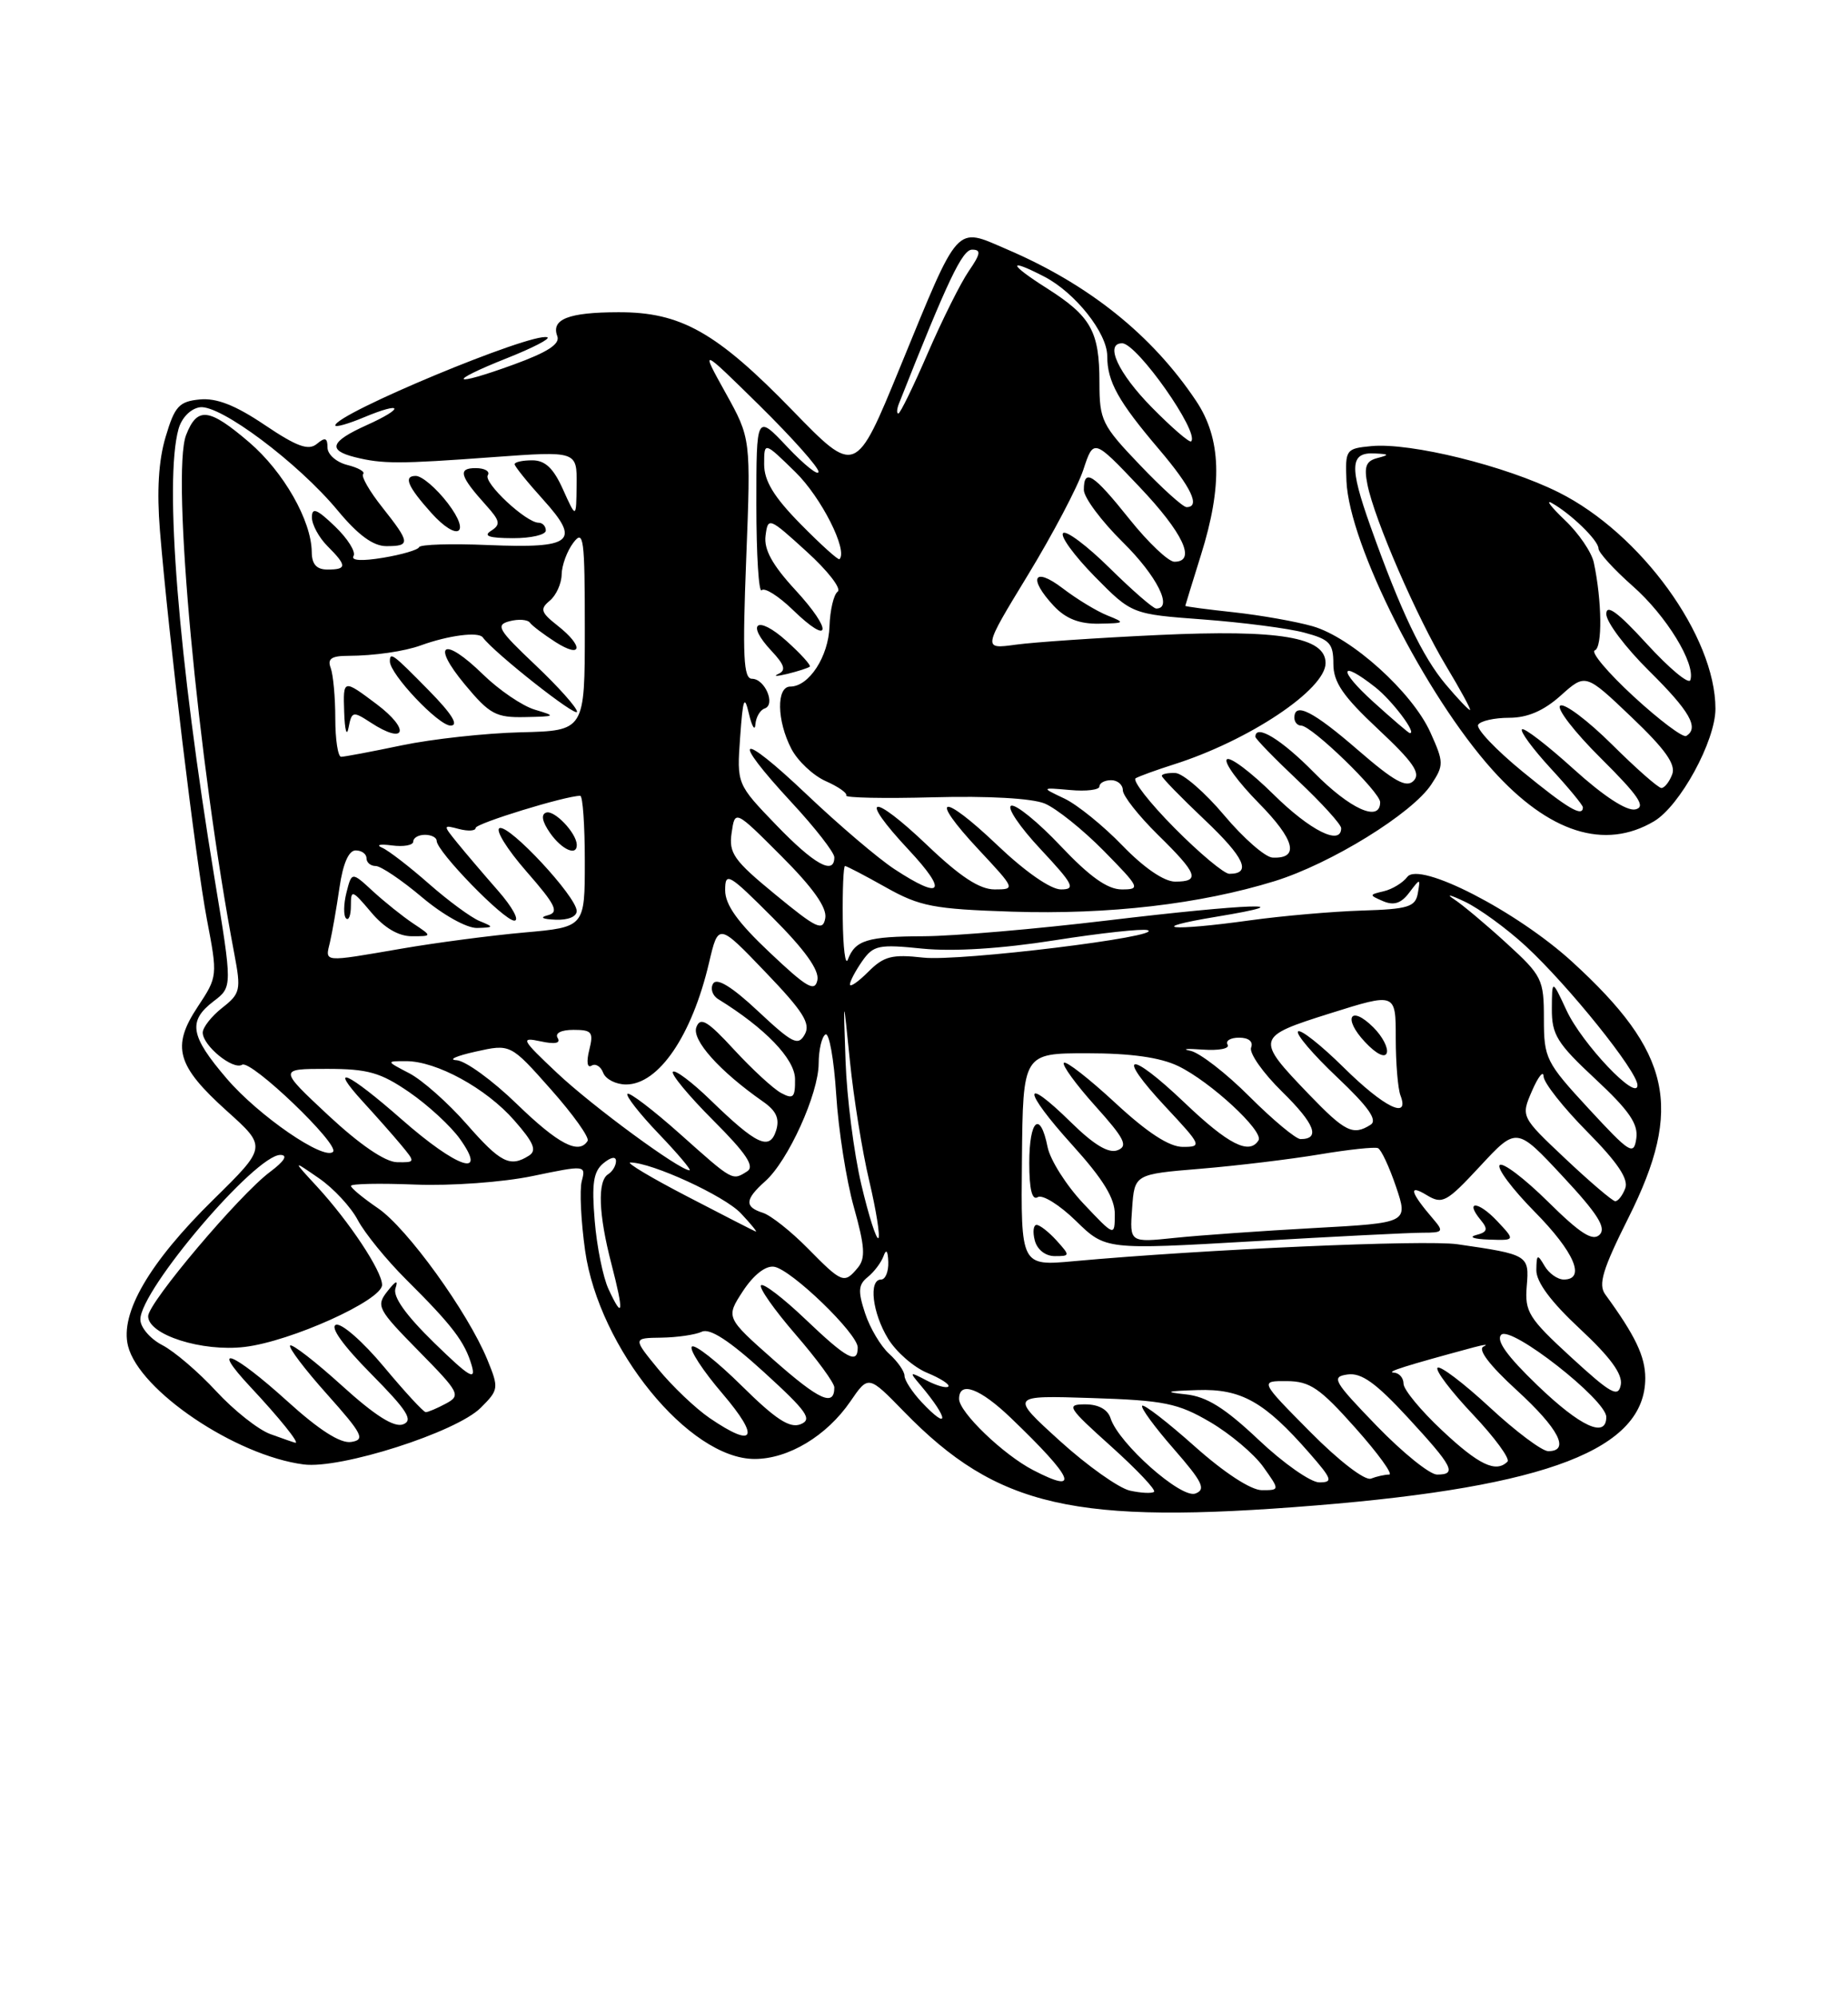 <?xml version="1.0" encoding="UTF-8" standalone="no"?>
<!DOCTYPE svg PUBLIC "-//W3C//DTD SVG 1.1//EN" "http://www.w3.org/Graphics/SVG/1.1/DTD/svg11.dtd" >
<svg xmlns="http://www.w3.org/2000/svg" xmlns:xlink="http://www.w3.org/1999/xlink" version="1.1" viewBox="0 0 237 256">
 <g >
 <path fill="currentColor"
d=" M 168.70 192.96 C 198.56 190.54 211.01 185.73 211.00 176.62 C 210.99 173.85 209.73 171.20 205.87 165.91 C 204.94 164.64 205.53 162.69 208.86 156.05 C 215.92 141.94 214.36 134.90 201.61 123.26 C 194.48 116.76 182.01 110.36 180.48 112.40 C 179.91 113.15 178.56 113.97 177.48 114.23 C 175.56 114.68 175.56 114.72 177.39 115.51 C 178.75 116.09 179.70 115.79 180.73 114.41 C 182.15 112.54 182.17 112.54 181.83 114.50 C 181.52 116.24 180.60 116.53 174.64 116.71 C 170.88 116.83 164.45 117.39 160.33 117.96 C 150.08 119.39 146.75 119.03 156.00 117.50 C 167.79 115.55 160.13 115.81 142.00 117.98 C 132.93 119.07 122.35 119.98 118.50 120.00 C 111.20 120.03 109.68 120.50 108.73 123.00 C 108.41 123.83 108.12 121.46 108.08 117.75 C 108.04 114.04 108.17 111.00 108.37 111.00 C 108.58 111.00 110.94 112.23 113.62 113.74 C 117.97 116.18 119.72 116.52 129.79 116.85 C 142.17 117.25 153.90 115.89 163.46 112.94 C 170.67 110.71 181.13 104.26 183.57 100.53 C 185.18 98.08 185.17 97.71 183.45 93.89 C 181.13 88.73 173.33 81.70 168.35 80.27 C 166.23 79.66 161.69 78.86 158.25 78.48 C 154.81 78.11 152.01 77.74 152.01 77.65 C 152.02 77.57 152.92 74.65 154.01 71.16 C 156.82 62.22 156.63 56.22 153.40 51.39 C 147.76 42.95 139.65 36.45 129.12 31.95 C 122.46 29.09 123.11 28.37 115.43 47.07 C 109.74 60.94 109.74 60.94 101.62 52.59 C 91.88 42.57 87.30 39.99 79.29 40.02 C 72.91 40.03 70.65 40.92 71.47 43.08 C 71.86 44.09 70.24 45.14 65.84 46.74 C 57.81 49.66 57.18 49.02 65.01 45.91 C 68.33 44.59 70.66 43.39 70.18 43.23 C 68.19 42.56 43.00 53.04 43.00 54.53 C 43.00 54.80 44.64 54.34 46.65 53.50 C 51.67 51.40 51.98 52.26 47.01 54.50 C 42.39 56.58 41.97 57.70 45.49 58.59 C 49.04 59.48 51.19 59.48 63.25 58.59 C 74.00 57.81 74.00 57.81 73.95 62.15 C 73.90 66.50 73.90 66.50 72.21 62.75 C 70.99 60.02 69.92 59.00 68.26 59.00 C 67.02 59.00 66.00 59.22 66.00 59.50 C 66.00 59.77 67.65 61.82 69.66 64.04 C 74.53 69.43 73.46 70.31 62.59 69.86 C 57.87 69.66 53.89 69.78 53.75 70.13 C 53.61 70.48 51.53 71.09 49.12 71.49 C 46.41 71.94 44.97 71.86 45.34 71.26 C 45.66 70.74 44.59 69.03 42.96 67.47 C 40.64 65.24 40.00 64.99 40.00 66.31 C 40.00 67.24 40.90 68.90 42.00 70.00 C 44.51 72.51 44.51 73.00 42.00 73.00 C 40.60 73.00 39.99 72.33 39.98 70.75 C 39.94 66.73 36.37 60.47 31.96 56.69 C 26.80 52.28 25.30 52.10 23.87 55.75 C 21.94 60.66 25.36 97.55 30.05 122.26 C 30.93 126.90 30.83 127.35 28.49 129.18 C 27.12 130.26 26.00 131.69 26.00 132.35 C 26.00 134.02 29.88 137.19 31.05 136.47 C 32.17 135.77 43.61 146.72 42.71 147.63 C 41.55 148.78 33.17 143.02 29.09 138.26 C 24.38 132.77 24.06 130.88 27.40 128.33 C 29.81 126.50 29.81 126.50 27.50 112.50 C 22.87 84.35 21.05 61.66 22.89 55.00 C 23.29 53.55 24.44 52.38 25.63 52.20 C 28.22 51.82 38.23 59.31 43.30 65.42 C 45.92 68.58 47.86 70.00 49.55 70.00 C 52.67 70.00 52.63 69.58 49.03 65.03 C 47.39 62.97 46.29 61.05 46.57 60.76 C 46.86 60.47 45.95 59.95 44.55 59.60 C 43.14 59.25 42.00 58.24 42.00 57.36 C 42.00 56.11 41.69 56.01 40.63 56.90 C 39.56 57.78 38.08 57.25 33.95 54.47 C 30.18 51.93 27.77 50.99 25.61 51.20 C 22.96 51.46 22.40 52.08 21.24 56.00 C 20.33 59.02 20.10 62.96 20.51 68.00 C 21.61 81.40 25.10 110.32 26.53 117.82 C 27.92 125.10 27.92 125.17 25.35 129.05 C 21.96 134.16 22.65 136.60 29.11 142.41 C 34.23 147.01 34.23 147.01 27.36 153.76 C 19.15 161.82 15.36 168.32 16.42 172.52 C 17.85 178.24 30.21 186.57 38.94 187.70 C 43.68 188.32 58.52 183.57 61.65 180.44 C 63.97 178.13 63.99 177.92 62.50 174.27 C 59.99 168.17 52.21 157.40 48.47 154.86 C 46.57 153.56 45.01 152.28 45.01 152.00 C 45.00 151.72 48.71 151.65 53.25 151.83 C 57.87 152.01 64.50 151.53 68.33 150.73 C 75.06 149.33 75.15 149.34 74.61 151.38 C 74.31 152.52 74.51 156.54 75.04 160.31 C 76.82 172.81 88.37 187.00 96.78 187.00 C 101.11 187.00 106.03 184.04 109.06 179.62 C 111.37 176.25 111.37 176.25 115.94 180.94 C 127.90 193.21 137.79 195.47 168.70 192.96 Z  M 212.12 105.27 C 215.45 103.30 220.00 94.98 220.00 90.84 C 220.00 81.56 210.45 68.38 199.90 63.11 C 193.10 59.71 180.90 56.70 175.87 57.18 C 172.60 57.49 172.51 57.62 172.68 61.68 C 173.04 69.83 182.78 89.09 191.41 98.69 C 198.65 106.74 205.79 109.01 212.12 105.27 Z  M 70.00 68.00 C 70.00 67.45 69.58 67.00 69.08 67.00 C 67.47 67.00 61.97 61.86 62.56 60.91 C 62.87 60.41 62.16 60.00 61.00 60.00 C 58.67 60.00 58.95 61.01 62.37 64.80 C 64.14 66.77 64.23 67.24 62.97 68.04 C 61.93 68.70 62.73 68.97 65.75 68.98 C 68.09 68.99 70.00 68.55 70.00 68.00 Z  M 57.43 64.50 C 55.96 62.58 54.11 61.00 53.32 61.00 C 51.70 61.00 52.27 62.35 55.32 65.75 C 58.71 69.51 60.46 68.47 57.43 64.50 Z  M 144.92 191.06 C 143.50 190.75 139.45 187.88 135.92 184.68 C 129.50 178.85 129.50 178.85 140.01 179.19 C 149.32 179.49 151.06 179.85 155.20 182.27 C 157.77 183.78 160.83 186.36 162.00 188.00 C 164.14 191.00 164.14 191.00 161.82 191.00 C 160.42 190.99 157.00 188.76 153.20 185.37 C 149.74 182.29 146.72 179.95 146.48 180.18 C 146.25 180.41 148.07 182.90 150.52 185.70 C 154.22 189.94 154.70 190.90 153.31 191.43 C 151.49 192.13 143.46 185.01 142.43 181.79 C 142.07 180.66 140.89 180.00 139.18 180.00 C 136.68 180.00 136.91 180.37 142.50 185.39 C 145.80 188.36 148.28 190.97 148.00 191.21 C 147.72 191.44 146.34 191.37 144.92 191.06 Z  M 132.50 188.43 C 128.67 186.45 123.00 181.00 123.00 179.30 C 123.00 176.95 125.68 177.94 129.65 181.75 C 137.74 189.51 138.63 191.61 132.50 188.43 Z  M 161.42 184.55 C 157.10 180.47 154.76 179.00 152.08 178.72 C 149.22 178.41 149.51 178.30 153.56 178.17 C 159.19 177.98 162.17 179.66 167.93 186.25 C 170.85 189.59 170.99 190.00 169.19 190.00 C 168.09 190.00 164.59 187.55 161.42 184.55 Z  M 168.02 183.52 C 161.56 177.00 161.56 177.00 165.03 177.02 C 168.00 177.04 169.27 177.91 173.82 183.02 C 176.75 186.31 178.70 189.00 178.15 189.00 C 177.61 189.00 176.56 189.23 175.82 189.52 C 175.05 189.81 171.71 187.25 168.02 183.52 Z  M 176.55 182.75 C 171.00 177.01 170.69 176.47 172.82 176.17 C 174.59 175.92 176.45 177.25 180.53 181.67 C 186.37 188.00 186.89 189.00 184.30 189.00 C 183.36 189.00 179.88 186.19 176.55 182.75 Z  M 184.96 183.36 C 182.23 180.81 180.00 178.11 180.00 177.36 C 180.00 176.61 179.44 175.97 178.75 175.93 C 177.65 175.87 180.25 175.05 189.00 172.69 C 190.38 172.32 190.94 172.28 190.26 172.59 C 189.47 172.95 191.03 175.00 194.51 178.18 C 199.91 183.12 201.40 186.00 198.56 186.00 C 197.76 186.00 194.37 183.46 191.03 180.36 C 187.68 177.26 184.68 174.99 184.36 175.31 C 184.04 175.63 186.08 178.32 188.88 181.28 C 191.69 184.25 193.69 186.98 193.33 187.34 C 191.86 188.81 189.67 187.78 184.96 183.36 Z  M 34.67 183.81 C 33.11 183.24 29.99 180.77 27.72 178.31 C 25.46 175.86 22.34 173.19 20.80 172.40 C 19.26 171.60 18.00 170.13 18.00 169.12 C 18.00 165.31 32.78 147.97 35.97 148.03 C 36.95 148.05 36.47 148.83 34.64 150.20 C 30.71 153.12 19.00 166.98 19.00 168.70 C 19.00 171.09 25.91 173.29 31.37 172.64 C 37.29 171.94 49.00 166.66 49.00 164.69 C 49.00 162.92 44.80 156.59 40.65 152.08 C 37.50 148.67 37.50 148.67 40.89 151.01 C 42.76 152.29 45.01 154.71 45.89 156.39 C 46.78 158.06 49.55 161.47 52.06 163.97 C 58.03 169.90 59.61 171.98 60.49 175.00 C 61.08 177.04 60.20 176.51 55.69 172.12 C 52.03 168.55 50.35 166.19 50.72 165.12 C 51.09 164.01 50.77 164.13 49.69 165.50 C 48.20 167.39 48.42 167.80 53.68 173.15 C 58.95 178.50 59.13 178.86 57.19 179.90 C 56.06 180.51 54.89 181.00 54.60 181.00 C 54.31 181.00 51.90 178.38 49.23 175.18 C 46.57 171.99 43.81 169.56 43.09 169.80 C 42.29 170.07 43.98 172.44 47.58 176.08 C 52.24 180.79 53.04 182.05 51.70 182.56 C 50.55 183.00 48.11 181.46 43.85 177.60 C 40.45 174.52 37.46 172.21 37.21 172.46 C 36.96 172.70 39.09 175.52 41.94 178.70 C 46.51 183.82 46.87 184.54 45.04 184.82 C 43.66 185.04 40.93 183.30 36.82 179.57 C 29.84 173.26 26.80 172.08 32.10 177.75 C 35.81 181.71 38.50 185.05 37.87 184.92 C 37.67 184.88 36.23 184.38 34.67 183.81 Z  M 91.00 181.75 C 89.19 180.51 86.24 177.70 84.43 175.50 C 81.15 171.50 81.15 171.50 84.83 171.45 C 86.85 171.42 89.18 171.08 90.01 170.69 C 91.04 170.20 93.57 171.85 98.01 175.90 C 103.52 180.93 104.22 181.93 102.67 182.55 C 101.28 183.10 99.47 181.92 95.11 177.61 C 91.96 174.50 89.09 172.24 88.73 172.60 C 88.37 172.97 90.13 175.68 92.66 178.63 C 97.53 184.34 96.80 185.71 91.00 181.75 Z  M 197.16 177.55 C 193.27 173.81 191.82 171.79 192.53 171.08 C 193.76 169.84 206.00 179.42 206.00 181.62 C 206.00 184.39 202.70 182.88 197.16 177.55 Z  M 118.17 179.69 C 116.98 178.41 116.00 176.91 116.00 176.34 C 116.00 175.77 115.12 174.51 114.04 173.53 C 112.96 172.56 111.56 170.21 110.94 168.31 C 110.01 165.49 110.07 164.65 111.29 163.68 C 112.10 163.03 113.01 161.82 113.31 161.00 C 113.65 160.03 113.87 160.30 113.92 161.75 C 113.96 162.99 113.55 164.00 113.00 164.00 C 111.37 164.00 111.87 168.27 113.89 171.58 C 114.92 173.27 117.18 175.25 118.91 175.96 C 120.65 176.68 121.86 177.47 121.62 177.72 C 121.37 177.96 120.12 177.61 118.84 176.94 C 116.61 175.77 116.57 175.80 118.10 177.60 C 121.71 181.89 121.77 183.52 118.17 179.69 Z  M 99.27 174.35 C 93.07 168.87 93.07 168.87 95.28 165.48 C 96.65 163.40 98.18 162.20 99.27 162.36 C 101.46 162.69 110.00 170.93 110.00 172.71 C 110.00 174.92 108.62 174.17 103.29 169.09 C 100.46 166.39 97.90 164.43 97.60 164.74 C 97.30 165.04 99.29 167.87 102.02 171.03 C 104.76 174.19 107.00 177.25 107.00 177.83 C 107.00 180.34 105.09 179.48 99.27 174.35 Z  M 201.49 173.96 C 196.04 168.96 195.53 168.14 195.80 164.85 C 196.14 160.88 196.00 160.79 186.92 159.48 C 182.75 158.88 154.40 160.13 137.71 161.65 C 130.92 162.27 130.92 162.27 131.06 148.63 C 131.19 135.00 131.19 135.00 139.44 135.00 C 145.03 135.00 148.79 135.53 151.10 136.64 C 155.22 138.62 162.12 145.00 161.40 146.16 C 160.22 148.06 157.53 146.69 151.92 141.34 C 144.70 134.46 142.95 134.89 149.54 141.93 C 154.11 146.82 154.18 147.00 151.69 147.00 C 149.95 147.00 147.15 145.18 143.03 141.36 C 139.68 138.26 136.72 135.95 136.44 136.22 C 136.17 136.50 137.98 138.99 140.47 141.76 C 144.23 145.94 144.71 146.90 143.32 147.43 C 142.18 147.87 140.29 146.74 137.35 143.85 C 131.01 137.63 131.12 139.69 137.50 146.74 C 141.49 151.15 142.99 153.60 142.97 155.66 C 142.95 158.50 142.95 158.50 138.95 154.27 C 136.75 151.94 134.68 148.67 134.35 147.02 C 133.40 142.27 132.00 143.49 132.00 149.06 C 132.00 152.46 132.36 153.90 133.09 153.44 C 133.69 153.07 135.89 154.44 137.98 156.48 C 141.78 160.19 141.78 160.19 160.67 159.10 C 171.06 158.49 180.86 158.00 182.44 158.00 C 185.08 158.00 185.19 157.86 183.81 156.25 C 180.86 152.82 180.56 151.71 182.97 153.18 C 184.99 154.40 185.51 154.11 189.83 149.46 C 194.50 144.43 194.50 144.43 200.40 150.76 C 204.89 155.57 206.03 157.37 205.15 158.25 C 204.26 159.14 202.67 158.12 198.52 154.02 C 195.51 151.05 192.73 148.94 192.33 149.33 C 191.94 149.73 193.95 152.41 196.81 155.31 C 201.90 160.46 203.42 164.00 200.55 164.00 C 199.75 164.00 198.64 163.21 198.08 162.25 C 197.17 160.69 197.06 160.75 197.03 162.79 C 197.01 164.31 198.89 166.85 202.62 170.32 C 206.52 173.95 208.12 176.14 207.86 177.50 C 207.54 179.17 206.61 178.66 201.49 173.96 Z  M 135.50 159.00 C 134.50 157.90 133.35 157.00 132.94 157.00 C 132.53 157.00 132.42 157.90 132.71 159.00 C 133.02 160.17 134.07 161.00 135.27 161.00 C 137.25 161.00 137.25 160.94 135.50 159.00 Z  M 192.00 156.50 C 189.58 153.93 187.79 153.83 189.91 156.39 C 190.87 157.55 190.75 157.93 189.30 158.30 C 188.31 158.56 189.04 158.82 190.92 158.88 C 194.35 159.00 194.35 159.00 192.00 156.50 Z  M 78.05 165.25 C 77.34 163.74 76.54 159.79 76.27 156.47 C 75.87 151.70 76.10 150.16 77.38 149.10 C 78.35 148.30 79.00 148.18 79.00 148.82 C 79.00 149.40 78.55 150.16 78.00 150.50 C 76.60 151.36 76.75 155.62 78.42 162.03 C 80.03 168.23 79.91 169.27 78.05 165.25 Z  M 103.59 160.00 C 101.44 157.82 98.85 155.77 97.84 155.45 C 95.45 154.69 95.52 153.74 98.14 151.40 C 101.07 148.80 104.98 140.19 104.99 136.31 C 105.00 134.55 105.39 132.88 105.86 132.59 C 106.33 132.29 106.95 135.75 107.24 140.28 C 107.52 144.80 108.54 151.31 109.51 154.74 C 110.92 159.78 111.02 161.27 110.01 162.49 C 108.27 164.58 108.00 164.48 103.59 160.00 Z  M 110.46 151.82 C 109.51 147.79 108.60 140.68 108.44 136.00 C 108.14 127.50 108.14 127.50 109.00 136.00 C 109.47 140.68 110.58 147.59 111.48 151.37 C 112.37 155.14 112.89 158.44 112.65 158.69 C 112.40 158.94 111.41 155.85 110.46 151.82 Z  M 145.19 154.89 C 145.50 150.50 145.50 150.50 154.00 149.80 C 158.68 149.41 165.53 148.58 169.24 147.96 C 172.94 147.34 176.31 146.98 176.72 147.16 C 177.14 147.35 178.18 149.58 179.04 152.12 C 180.60 156.74 180.60 156.74 168.55 157.40 C 161.92 157.76 153.88 158.33 150.69 158.66 C 144.87 159.27 144.87 159.27 145.19 154.89 Z  M 88.13 153.35 C 83.52 150.96 80.24 149.00 80.84 149.00 C 83.60 149.00 92.91 153.28 95.01 155.51 C 96.30 156.88 97.16 157.93 96.92 157.85 C 96.69 157.77 92.73 155.74 88.13 153.35 Z  M 200.77 148.53 C 195.04 143.13 195.04 143.13 196.48 139.81 C 197.27 137.99 197.94 137.16 197.96 137.97 C 197.98 138.78 200.49 141.96 203.54 145.04 C 207.45 148.99 208.89 151.13 208.43 152.32 C 208.08 153.24 207.50 153.98 207.14 153.96 C 206.79 153.94 203.92 151.50 200.77 148.53 Z  M 87.21 145.34 C 83.75 142.26 80.72 139.95 80.47 140.20 C 80.22 140.45 82.03 142.76 84.49 145.33 C 86.95 147.90 88.72 150.00 88.43 150.00 C 87.15 150.00 76.02 141.83 71.47 137.55 C 66.85 133.20 66.70 132.91 69.33 133.47 C 71.17 133.87 71.94 133.72 71.52 133.04 C 71.14 132.42 71.96 132.00 73.55 132.00 C 75.92 132.00 76.14 132.29 75.57 134.58 C 75.19 136.09 75.31 136.93 75.86 136.59 C 76.37 136.27 77.05 136.68 77.36 137.51 C 77.68 138.33 79.00 139.00 80.29 139.00 C 84.47 139.00 88.74 132.74 90.93 123.40 C 92.13 118.30 92.13 118.30 98.15 124.58 C 103.00 129.63 103.99 131.19 103.21 132.58 C 102.36 134.11 101.65 133.75 97.21 129.60 C 93.88 126.48 91.94 125.29 91.46 126.06 C 91.07 126.70 91.36 127.61 92.12 128.07 C 98.11 131.76 101.93 135.72 101.96 138.29 C 101.99 140.67 101.74 140.93 100.19 140.10 C 99.19 139.57 96.48 137.07 94.16 134.56 C 90.74 130.84 89.82 130.30 89.31 131.65 C 88.68 133.28 92.28 137.30 97.85 141.19 C 99.56 142.38 100.01 143.38 99.53 144.91 C 98.70 147.52 97.05 146.75 91.10 140.98 C 88.75 138.70 86.59 137.08 86.30 137.37 C 86.01 137.66 88.33 140.46 91.46 143.59 C 95.70 147.83 96.82 149.50 95.83 150.13 C 93.90 151.35 94.05 151.44 87.21 145.34 Z  M 42.11 142.96 C 35.73 137.00 35.73 137.00 41.93 137.00 C 47.19 137.00 48.80 137.46 52.50 140.00 C 54.90 141.65 57.83 144.35 59.00 146.00 C 62.61 151.07 58.65 149.74 51.54 143.50 C 44.61 137.41 41.97 136.21 46.58 141.25 C 48.22 143.04 50.41 145.51 51.44 146.75 C 53.29 148.98 53.29 149.00 50.90 148.96 C 49.39 148.93 46.14 146.71 42.11 142.96 Z  M 59.83 144.06 C 57.45 141.35 54.15 138.43 52.50 137.57 C 49.50 136.01 49.50 136.01 52.06 136.01 C 55.96 136.00 62.34 139.48 65.94 143.59 C 68.45 146.44 68.88 147.46 67.84 148.12 C 65.41 149.66 64.20 149.05 59.83 144.06 Z  M 203.75 142.11 C 198.25 136.16 198.00 135.65 198.00 130.58 C 198.00 125.52 197.78 125.07 193.20 120.89 C 190.55 118.47 187.52 115.93 186.45 115.24 C 185.38 114.54 186.01 114.69 187.86 115.57 C 189.71 116.45 193.23 119.01 195.67 121.26 C 201.15 126.32 210.00 137.32 210.00 139.09 C 210.00 141.27 202.88 133.77 200.90 129.50 C 199.04 125.50 199.04 125.50 199.02 129.29 C 199.00 132.62 199.68 133.72 204.60 138.30 C 208.93 142.33 210.12 144.06 209.85 145.92 C 209.53 148.14 209.04 147.83 203.75 142.11 Z  M 66.28 141.50 C 63.16 138.47 59.68 135.95 58.55 135.89 C 57.42 135.83 58.52 135.34 60.99 134.79 C 65.47 133.79 65.47 133.79 70.65 139.63 C 73.50 142.84 75.62 145.81 75.36 146.23 C 74.24 148.03 71.61 146.66 66.28 141.50 Z  M 160.25 140.56 C 157.26 137.56 153.84 134.92 152.66 134.68 C 151.47 134.45 152.19 134.38 154.25 134.53 C 156.31 134.68 157.75 134.40 157.44 133.90 C 157.13 133.41 157.79 133.00 158.91 133.00 C 160.14 133.00 160.75 133.50 160.45 134.27 C 160.18 134.97 161.97 137.52 164.44 139.94 C 168.62 144.04 169.38 146.00 166.79 146.00 C 166.19 146.00 163.25 143.55 160.25 140.56 Z  M 167.85 140.25 C 160.96 133.08 161.01 132.90 170.63 129.87 C 179.00 127.24 179.00 127.24 179.00 133.04 C 179.00 136.23 179.27 139.55 179.61 140.42 C 180.82 143.57 177.49 141.93 172.31 136.81 C 169.41 133.95 166.79 131.88 166.47 132.20 C 166.15 132.52 168.40 135.16 171.47 138.06 C 175.49 141.86 176.70 143.57 175.78 144.16 C 173.52 145.59 172.51 145.09 167.85 140.25 Z  M 176.15 131.70 C 173.18 128.73 172.16 130.48 175.06 133.56 C 176.49 135.09 177.62 135.65 177.85 134.96 C 178.06 134.32 177.30 132.85 176.15 131.70 Z  M 98.73 122.10 C 94.62 118.23 93.00 115.98 93.00 114.11 C 93.00 111.70 93.43 111.95 99.10 117.62 C 103.20 121.72 105.08 124.34 104.83 125.61 C 104.51 127.19 103.50 126.61 98.73 122.10 Z  M 109.00 126.18 C 109.00 125.77 109.71 124.44 110.57 123.20 C 112.01 121.15 112.68 121.01 118.32 121.59 C 122.25 121.98 128.42 121.60 135.25 120.52 C 141.16 119.59 146.52 119.01 147.17 119.22 C 149.54 120.01 122.99 123.26 118.41 122.74 C 114.39 122.29 113.35 122.56 111.35 124.56 C 110.06 125.85 109.00 126.58 109.00 126.18 Z  M 42.32 120.75 C 42.61 119.51 43.16 116.36 43.54 113.75 C 43.98 110.70 44.72 109.00 45.61 109.00 C 46.38 109.00 47.00 109.45 47.00 110.00 C 47.00 110.55 47.53 111.00 48.19 111.00 C 48.84 111.00 51.51 112.80 54.12 115.00 C 56.81 117.27 59.86 118.97 61.18 118.94 C 63.36 118.88 63.38 118.82 61.50 118.05 C 60.40 117.60 57.48 115.45 55.00 113.27 C 52.52 111.09 49.83 109.01 49.00 108.65 C 48.17 108.29 48.74 108.16 50.25 108.36 C 51.76 108.56 53.00 108.34 53.00 107.86 C 53.00 107.39 53.67 107.00 54.50 107.00 C 55.33 107.00 56.00 107.35 56.00 107.77 C 56.00 109.13 64.63 118.00 65.96 118.00 C 66.66 118.00 65.72 116.27 63.87 114.16 C 62.01 112.04 59.66 109.28 58.63 108.01 C 56.79 105.74 56.80 105.71 58.88 106.26 C 60.05 106.56 61.00 106.50 61.00 106.12 C 61.00 105.54 72.53 102.00 74.41 102.00 C 74.74 102.00 75.00 105.79 75.00 110.41 C 75.00 118.83 75.00 118.83 67.25 119.52 C 62.99 119.90 55.90 120.83 51.50 121.59 C 41.27 123.35 41.69 123.38 42.32 120.75 Z  M 52.97 118.35 C 51.61 117.44 49.29 115.58 47.80 114.21 C 45.11 111.73 45.11 111.73 44.43 114.41 C 44.06 115.89 44.04 117.37 44.38 117.71 C 44.72 118.05 45.00 117.32 45.00 116.09 C 45.00 113.98 45.15 114.03 47.59 116.92 C 49.27 118.92 51.10 120.00 52.81 120.00 C 55.45 120.00 55.45 120.00 52.97 118.35 Z  M 73.96 116.75 C 73.89 114.88 65.36 105.71 64.08 106.14 C 63.47 106.34 65.01 108.83 67.50 111.68 C 71.27 115.99 71.73 116.93 70.26 117.31 C 69.16 117.59 69.54 117.81 71.25 117.88 C 72.87 117.95 73.98 117.48 73.96 116.75 Z  M 73.97 108.25 C 73.90 106.74 71.10 103.80 70.05 104.15 C 69.35 104.38 69.53 105.31 70.54 106.76 C 72.06 108.93 74.03 109.79 73.97 108.25 Z  M 99.45 114.67 C 94.10 110.28 93.44 109.35 93.83 106.74 C 94.26 103.78 94.26 103.78 100.22 109.74 C 104.26 113.78 106.07 116.33 105.84 117.67 C 105.54 119.40 104.74 119.02 99.45 114.67 Z  M 114.71 111.40 C 112.63 110.04 107.57 105.73 103.46 101.83 C 94.76 93.57 93.51 94.20 101.50 102.83 C 104.53 106.09 107.00 109.27 107.00 109.88 C 107.00 112.23 104.43 110.81 99.55 105.75 C 94.49 100.50 94.49 100.50 94.92 94.50 C 95.28 89.49 95.46 88.99 96.05 91.50 C 96.44 93.15 96.82 93.75 96.88 92.83 C 96.95 91.92 97.48 91.01 98.06 90.81 C 99.51 90.33 98.10 87.00 96.44 87.00 C 95.35 87.00 95.21 84.12 95.70 71.60 C 96.30 56.20 96.30 56.20 93.05 50.35 C 89.80 44.50 89.80 44.50 97.40 51.97 C 101.58 56.09 104.99 59.91 104.97 60.47 C 104.96 61.04 103.16 59.60 100.97 57.29 C 97.00 53.08 97.00 53.08 97.00 64.71 C 97.00 71.10 97.31 76.03 97.68 75.65 C 98.06 75.27 99.85 76.40 101.67 78.16 C 106.56 82.91 106.84 80.87 102.02 75.64 C 99.03 72.40 97.95 70.42 98.18 68.66 C 98.49 66.25 98.62 66.30 103.43 70.68 C 106.15 73.14 107.95 75.46 107.43 75.83 C 106.92 76.20 106.45 78.20 106.38 80.27 C 106.26 84.14 103.75 88.00 101.35 88.00 C 99.55 88.00 99.62 92.37 101.48 95.96 C 102.29 97.53 104.28 99.40 105.90 100.12 C 107.53 100.84 108.70 101.67 108.52 101.96 C 108.34 102.26 113.38 102.36 119.73 102.19 C 126.71 102.00 132.35 102.32 133.98 102.99 C 135.47 103.61 138.88 106.34 141.56 109.06 C 146.19 113.77 146.30 114.00 143.86 114.00 C 142.04 114.00 139.76 112.38 136.04 108.45 C 133.16 105.40 130.30 103.07 129.69 103.27 C 129.08 103.47 130.76 105.97 133.43 108.82 C 137.68 113.37 138.00 114.00 136.06 114.00 C 134.74 114.00 131.47 111.72 127.92 108.34 C 120.70 101.46 118.95 101.89 125.54 108.93 C 130.22 113.94 130.24 114.00 127.56 114.00 C 125.63 114.00 123.14 112.37 118.92 108.34 C 111.70 101.46 109.95 101.89 116.54 108.93 C 121.62 114.37 120.84 115.42 114.71 111.40 Z  M 103.85 85.45 C 104.04 85.28 102.69 83.79 100.85 82.14 C 97.10 78.78 95.57 79.85 98.97 83.46 C 100.62 85.22 100.83 85.93 99.82 86.38 C 99.10 86.71 99.62 86.70 101.00 86.37 C 102.38 86.03 103.66 85.61 103.85 85.45 Z  M 143.96 108.39 C 141.51 105.85 138.15 103.13 136.50 102.35 C 133.50 100.93 133.50 100.93 137.25 101.26 C 139.31 101.45 141.00 101.24 141.00 100.80 C 141.00 100.36 141.68 100.00 142.50 100.00 C 143.32 100.00 144.00 100.58 144.00 101.29 C 144.00 102.00 146.03 104.57 148.50 107.00 C 153.60 112.00 153.97 113.00 150.71 113.00 C 149.29 113.00 146.71 111.23 143.96 108.39 Z  M 150.62 106.12 C 147.42 102.89 145.18 100.02 145.65 99.75 C 146.12 99.48 148.30 98.69 150.50 97.99 C 160.17 94.93 170.00 88.37 170.00 84.99 C 170.00 81.66 164.10 80.67 148.58 81.39 C 140.84 81.75 132.59 82.31 130.27 82.63 C 126.03 83.21 126.03 83.21 131.82 73.71 C 135.00 68.49 138.20 62.42 138.93 60.22 C 140.25 56.21 140.25 56.21 146.09 62.36 C 151.74 68.30 153.48 72.00 150.61 72.00 C 149.85 72.00 147.26 69.55 144.86 66.55 C 140.20 60.72 139.00 59.95 139.00 62.79 C 139.00 63.77 141.25 66.79 144.00 69.50 C 148.36 73.80 150.48 78.00 148.28 78.00 C 147.89 78.00 145.20 75.66 142.31 72.81 C 139.41 69.95 136.73 67.94 136.34 68.33 C 135.94 68.72 137.77 71.22 140.39 73.89 C 145.15 78.72 145.15 78.72 154.33 79.40 C 159.37 79.78 165.19 80.53 167.25 81.08 C 170.53 81.95 171.00 82.45 171.00 85.08 C 171.00 87.45 172.22 89.23 176.75 93.47 C 181.24 97.67 182.24 99.11 181.30 100.07 C 180.37 101.03 178.83 100.18 174.17 96.15 C 168.41 91.16 166.00 89.93 166.00 92.00 C 166.00 92.55 166.39 93.00 166.86 93.00 C 168.22 93.00 177.00 101.51 177.00 102.82 C 177.00 105.45 173.15 103.72 168.50 99.00 C 164.33 94.76 161.00 92.74 161.00 94.44 C 161.00 94.69 163.47 97.23 166.50 100.09 C 169.53 102.95 172.00 105.67 172.00 106.15 C 172.00 108.45 168.03 106.47 163.31 101.81 C 160.41 98.95 157.73 96.94 157.34 97.33 C 156.94 97.72 158.78 100.24 161.43 102.93 C 166.08 107.65 166.70 110.09 163.19 109.92 C 162.26 109.87 159.47 107.44 157.00 104.50 C 154.53 101.56 151.71 99.13 150.75 99.08 C 149.79 99.04 149.00 99.20 149.00 99.44 C 149.00 99.69 151.47 102.22 154.48 105.07 C 159.61 109.92 160.56 112.00 157.66 112.00 C 156.99 112.00 153.82 109.35 150.62 106.12 Z  M 142.03 78.89 C 140.67 78.35 138.08 76.78 136.28 75.40 C 132.55 72.56 131.81 74.10 135.17 77.69 C 136.69 79.30 138.42 79.98 140.92 79.94 C 144.30 79.88 144.36 79.82 142.03 78.89 Z  M 43.00 92.08 C 43.00 89.38 42.73 86.47 42.41 85.61 C 41.96 84.44 42.50 84.06 44.66 84.06 C 47.97 84.05 51.87 83.49 54.00 82.71 C 57.51 81.44 61.35 80.94 61.91 81.69 C 63.37 83.68 74.00 92.06 74.00 91.22 C 74.00 90.71 71.59 88.01 68.64 85.22 C 63.87 80.71 63.51 80.10 65.36 79.62 C 66.50 79.32 67.67 79.41 67.96 79.81 C 68.26 80.22 69.74 81.33 71.25 82.30 C 74.68 84.48 74.88 82.84 71.51 80.19 C 69.35 78.49 69.22 78.06 70.51 76.99 C 71.33 76.31 72.01 74.80 72.03 73.63 C 72.05 72.46 72.72 70.63 73.53 69.56 C 74.85 67.82 75.00 68.97 75.00 80.64 C 75.00 93.66 75.00 93.66 66.79 93.86 C 62.28 93.97 55.42 94.72 51.54 95.53 C 47.67 96.34 44.16 97.00 43.75 97.00 C 43.34 97.00 43.00 94.79 43.00 92.08 Z  M 47.52 92.60 C 52.02 95.55 52.69 93.56 48.31 90.26 C 44.00 87.03 44.00 87.03 44.14 91.26 C 44.21 93.59 44.47 94.50 44.70 93.27 C 45.11 91.16 45.26 91.13 47.52 92.60 Z  M 55.00 88.50 C 50.38 83.80 50.00 83.51 50.00 84.77 C 50.00 86.41 56.23 93.00 57.78 93.00 C 58.88 93.00 57.98 91.53 55.00 88.50 Z  M 68.59 90.96 C 66.98 90.48 63.99 88.44 61.93 86.43 C 56.88 81.50 55.22 82.45 59.63 87.75 C 62.79 91.55 63.61 91.99 67.33 91.91 C 71.31 91.83 71.37 91.79 68.59 90.96 Z  M 176.12 89.96 C 171.57 85.84 171.75 84.45 176.37 88.08 C 178.56 89.80 181.79 94.10 180.79 93.96 C 180.63 93.94 178.53 92.14 176.12 89.96 Z  M 102.69 67.19 C 99.26 63.71 98.00 61.65 98.00 59.51 C 98.00 56.59 98.00 56.59 102.01 60.51 C 105.32 63.74 108.77 70.56 107.66 71.67 C 107.51 71.83 105.27 69.81 102.69 67.19 Z  M 146.17 59.58 C 141.31 54.50 141.00 53.86 141.00 49.02 C 141.00 42.46 139.93 40.55 134.23 36.93 C 129.34 33.83 129.17 33.00 133.93 35.46 C 137.90 37.52 142.00 42.69 142.00 45.64 C 142.00 48.91 143.40 51.43 148.66 57.61 C 152.79 62.47 153.99 65.00 152.17 65.00 C 151.71 65.00 149.01 62.56 146.17 59.58 Z  M 147.69 52.19 C 143.41 47.84 141.63 44.00 143.91 44.00 C 145.82 44.00 153.88 55.45 152.76 56.57 C 152.55 56.78 150.27 54.81 147.69 52.19 Z  M 115.28 51.75 C 121.56 35.88 123.41 32.00 124.67 32.00 C 125.85 32.00 125.77 32.53 124.24 34.75 C 123.20 36.26 120.84 40.99 118.99 45.25 C 117.15 49.51 115.45 53.00 115.21 53.00 C 114.98 53.00 115.01 52.44 115.28 51.75 Z  M 195.25 98.89 C 191.82 96.08 189.26 93.38 189.57 92.89 C 189.87 92.40 191.66 92.00 193.54 92.00 C 195.90 92.00 197.97 91.11 200.16 89.15 C 203.34 86.30 203.34 86.30 209.23 91.91 C 213.56 96.03 214.95 97.98 214.45 99.26 C 214.09 100.22 213.46 101.00 213.07 101.00 C 212.67 101.00 209.82 98.49 206.72 95.41 C 203.62 92.34 200.64 90.10 200.10 90.44 C 199.56 90.77 201.90 93.81 205.31 97.19 C 210.16 102.01 211.12 103.43 209.74 103.74 C 208.64 104.00 205.67 102.06 201.82 98.58 C 198.43 95.51 195.45 93.22 195.19 93.48 C 194.92 93.74 196.57 95.98 198.85 98.46 C 201.13 100.93 203.00 103.19 203.00 103.48 C 203.00 104.79 201.04 103.63 195.25 98.89 Z  M 209.50 89.26 C 206.20 86.22 203.96 83.56 204.53 83.36 C 205.52 83.00 205.45 77.02 204.40 72.10 C 204.12 70.78 202.45 68.33 200.69 66.67 C 198.94 65.00 198.18 64.01 199.00 64.47 C 201.44 65.82 205.00 69.27 205.00 70.30 C 205.00 70.82 206.97 72.98 209.37 75.10 C 213.69 78.89 217.48 85.07 216.78 87.17 C 216.58 87.76 214.08 85.67 211.21 82.54 C 207.50 78.48 206.00 77.37 206.00 78.70 C 206.00 79.73 208.47 83.01 211.50 86.00 C 216.71 91.15 217.95 93.31 216.25 94.33 C 215.84 94.58 212.80 92.30 209.50 89.26 Z  M 185.43 87.75 C 182.43 84.20 179.61 78.28 175.77 67.50 C 173.01 59.75 173.12 57.94 176.33 58.12 C 178.18 58.21 178.22 58.30 176.64 58.71 C 175.18 59.09 174.91 59.81 175.37 62.11 C 176.27 66.61 181.71 79.13 185.47 85.38 C 187.33 88.47 188.70 91.00 188.52 91.00 C 188.33 91.00 186.94 89.54 185.43 87.75 Z "/>
</g>
</svg>